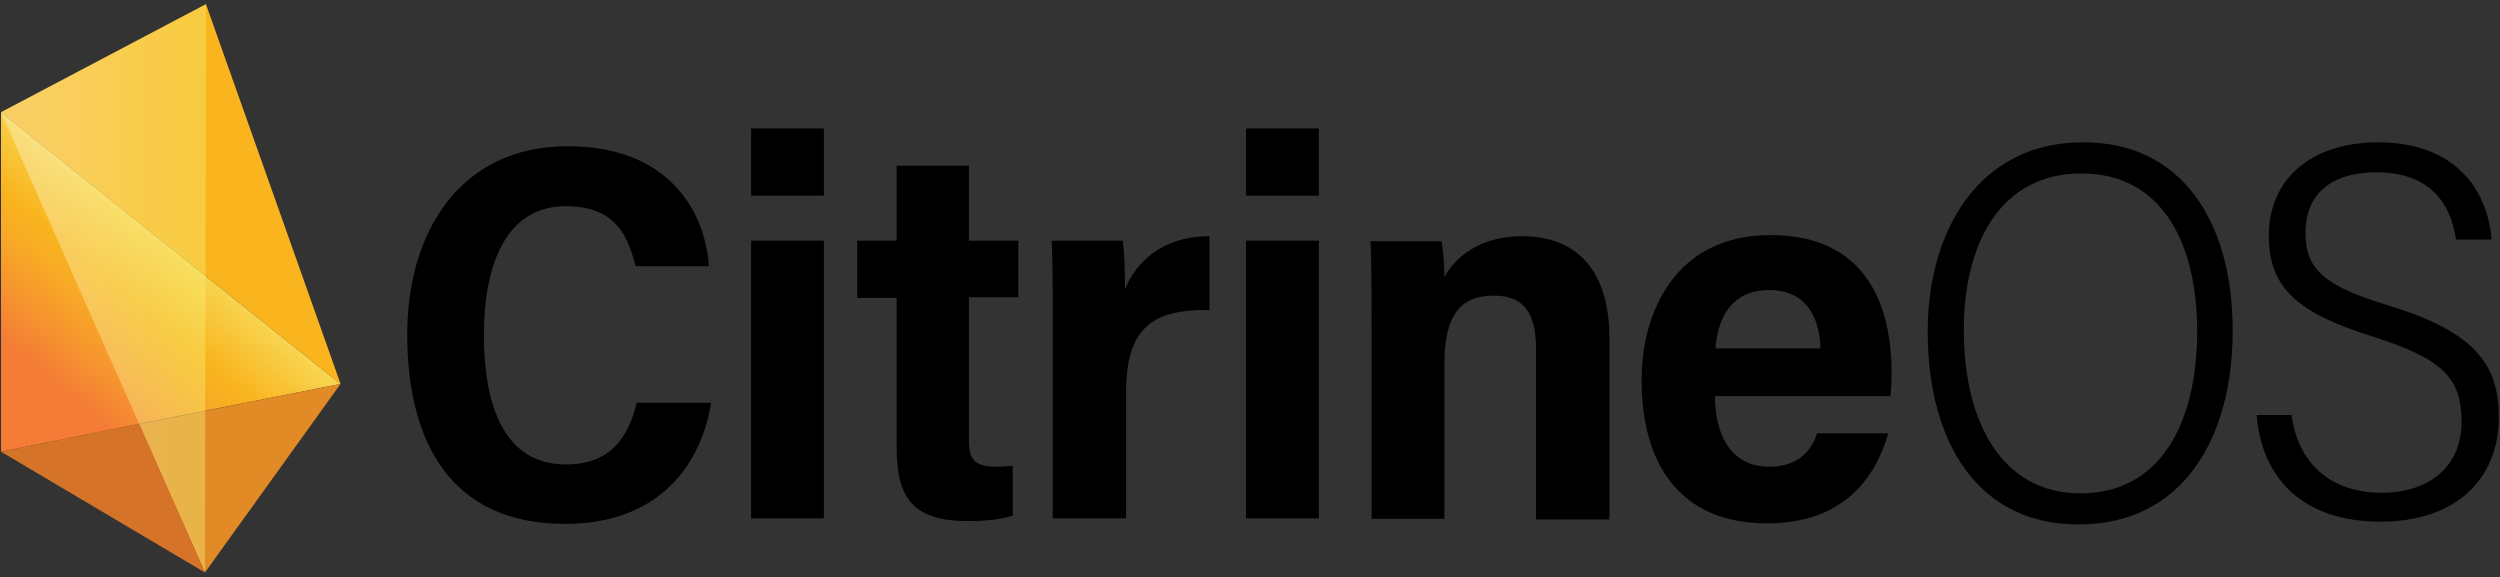 <svg viewBox="0 0 433 100" fill="none" xmlns="http://www.w3.org/2000/svg">
    <rect x="0" y="0" width="433" height="100" fill="#333333" stroke="none"/>
    <path d="M58.986 66.494L23.399 73.556L0.174 78.235V19.439L58.986 66.494Z" fill="url(#paint0_linear_173_959)"/>
    <path d="M58.986 66.494L35.673 0.723L0.174 19.439L58.986 66.494Z" fill="#F9B41E"/>
    <path d="M58.986 66.493L35.497 99.158L24.017 73.468L58.986 66.493Z" fill="#E18A26"/>
    <path opacity="0.4" d="M35.673 0.723L0.174 19.439L35.497 99.158L35.673 0.723Z" fill="url(#paint1_linear_173_959)"/>
    <path d="M35.497 99.158L0.174 78.235L24.105 73.38L35.497 99.158Z" fill="#D57428"/>
    <path d="M123.165 69.767C121.433 80.541 114.121 90.737 97.86 90.737C77.751 90.737 70.535 76.116 70.535 57.936C70.535 40.044 79.772 25.326 98.341 25.326C115.564 25.326 122.107 36.292 122.78 46.104H110.08C108.733 40.91 106.712 35.715 97.957 35.715C87.373 35.715 83.813 46.392 83.813 57.936C83.813 70.056 87.18 80.445 98.053 80.445C106.616 80.445 109.118 74.481 110.272 69.767H123.165Z" fill="black"/>
    <path d="M130.093 33.888V22.248H142.697V33.888H130.093ZM130.093 41.679H142.697V89.775H130.093V41.679Z" fill="black"/>
    <path d="M148.47 41.679H155.301V28.693H167.81V41.679H176.373V51.491H167.81V76.212C167.81 79.483 168.676 80.829 172.524 80.829C173.679 80.829 174.064 80.829 175.411 80.637V89.294C172.909 90.16 169.349 90.256 167.713 90.256C158.38 90.256 155.301 86.505 155.301 77.655V51.587H148.47V41.679Z" fill="black"/>
    <path d="M182.338 58.032C182.338 50.144 182.338 45.046 182.146 41.679H194.462C194.75 43.795 194.846 46.873 194.846 50.144C196.386 46.104 200.716 40.91 209.471 40.91V53.703C199.561 53.511 195.039 56.877 195.039 67.939V89.775H182.338V58.032Z" fill="black"/>
    <path d="M215.822 33.888V22.248H228.426V33.888H215.822ZM215.822 41.679H228.426V89.775H215.822V41.679Z" fill="black"/>
    <path d="M237.567 56.781C237.567 46.873 237.47 43.891 237.374 41.775H249.69C249.882 42.737 250.171 45.815 250.171 48.028C252.095 44.276 256.714 40.91 263.545 40.91C273.648 40.91 278.747 47.451 278.747 58.513V89.968H266.047V60.725C266.047 55.242 264.7 51.202 258.734 51.202C252.961 51.202 250.171 54.569 250.171 63.034V89.871H237.567V56.781Z" fill="black"/>
    <path d="M297.028 68.613C297.028 74.481 299.241 80.829 306.458 80.829C312.231 80.829 313.963 77.174 314.732 75.058H327.048C324.739 83.042 319.062 90.641 306.073 90.641C290.774 90.641 284.328 80.156 284.328 65.823C284.328 53.895 290.293 40.717 306.65 40.717C322.814 40.717 327.625 52.26 327.625 64.669C327.625 65.342 327.529 67.843 327.433 68.613H297.028ZM315.31 60.34C315.117 54.954 312.904 50.24 306.361 50.24C299.241 50.24 297.413 56.108 297.125 60.34H315.31Z" fill="black"/>
    <path d="M386.702 57.262C386.702 75.731 378.235 90.833 359.954 90.833C342.924 90.833 333.879 77.078 333.879 57.358C333.879 40.14 342.635 24.653 360.724 24.653C377.754 24.557 386.702 38.216 386.702 57.262ZM340.133 57.166C340.133 73.038 346.676 85.446 360.339 85.446C374.29 85.446 380.544 73.134 380.544 57.358C380.544 41.583 374.098 30.04 360.531 30.04C346.388 30.04 340.133 42.256 340.133 57.166Z" fill="black"/>
    <path d="M396.901 71.98C398.248 81.214 404.598 85.35 412.488 85.35C420.378 85.35 426.343 81.118 426.343 73.038C426.343 65.439 423.072 62.168 411.045 58.32C398.152 54.28 392.956 50.048 392.956 40.813C392.956 31.29 399.98 24.653 411.911 24.653C425.189 24.653 430.866 32.829 431.539 41.487H425.381C424.323 34.272 419.993 29.847 411.622 29.847C403.444 29.847 399.307 33.888 399.307 40.332C399.307 46.777 402.77 49.567 413.45 52.837C429.134 57.551 432.79 63.515 432.79 72.268C432.79 83.042 425.285 90.352 412.296 90.352C399.21 90.352 391.802 83.234 390.84 71.883H396.901V71.98Z" fill="black"/>
    <defs>
        <linearGradient id="paint0_linear_173_959" x1="42.636" y1="27.564" x2="4.612" y2="72.376" gradientUnits="userSpaceOnUse">
            <stop offset="0.172" stop-color="#F7EF79"/>
            <stop offset="0.531" stop-color="#F9B41E"/>
            <stop offset="0.604" stop-color="#F8AC24"/>
            <stop offset="0.736" stop-color="#F6962E"/>
            <stop offset="0.869" stop-color="#F47C36"/>
        </linearGradient>
        <linearGradient id="paint1_linear_173_959" x1="0.174" y1="49.953" x2="35.695" y2="49.953" gradientUnits="userSpaceOnUse">
            <stop offset="0.172" stop-color="#FBF8CD"/>
            <stop offset="0.322" stop-color="#FAF6BA"/>
            <stop offset="0.709" stop-color="#F8F18C"/>
            <stop offset="0.894" stop-color="#F7EF79"/>
        </linearGradient>
    </defs>
</svg>
